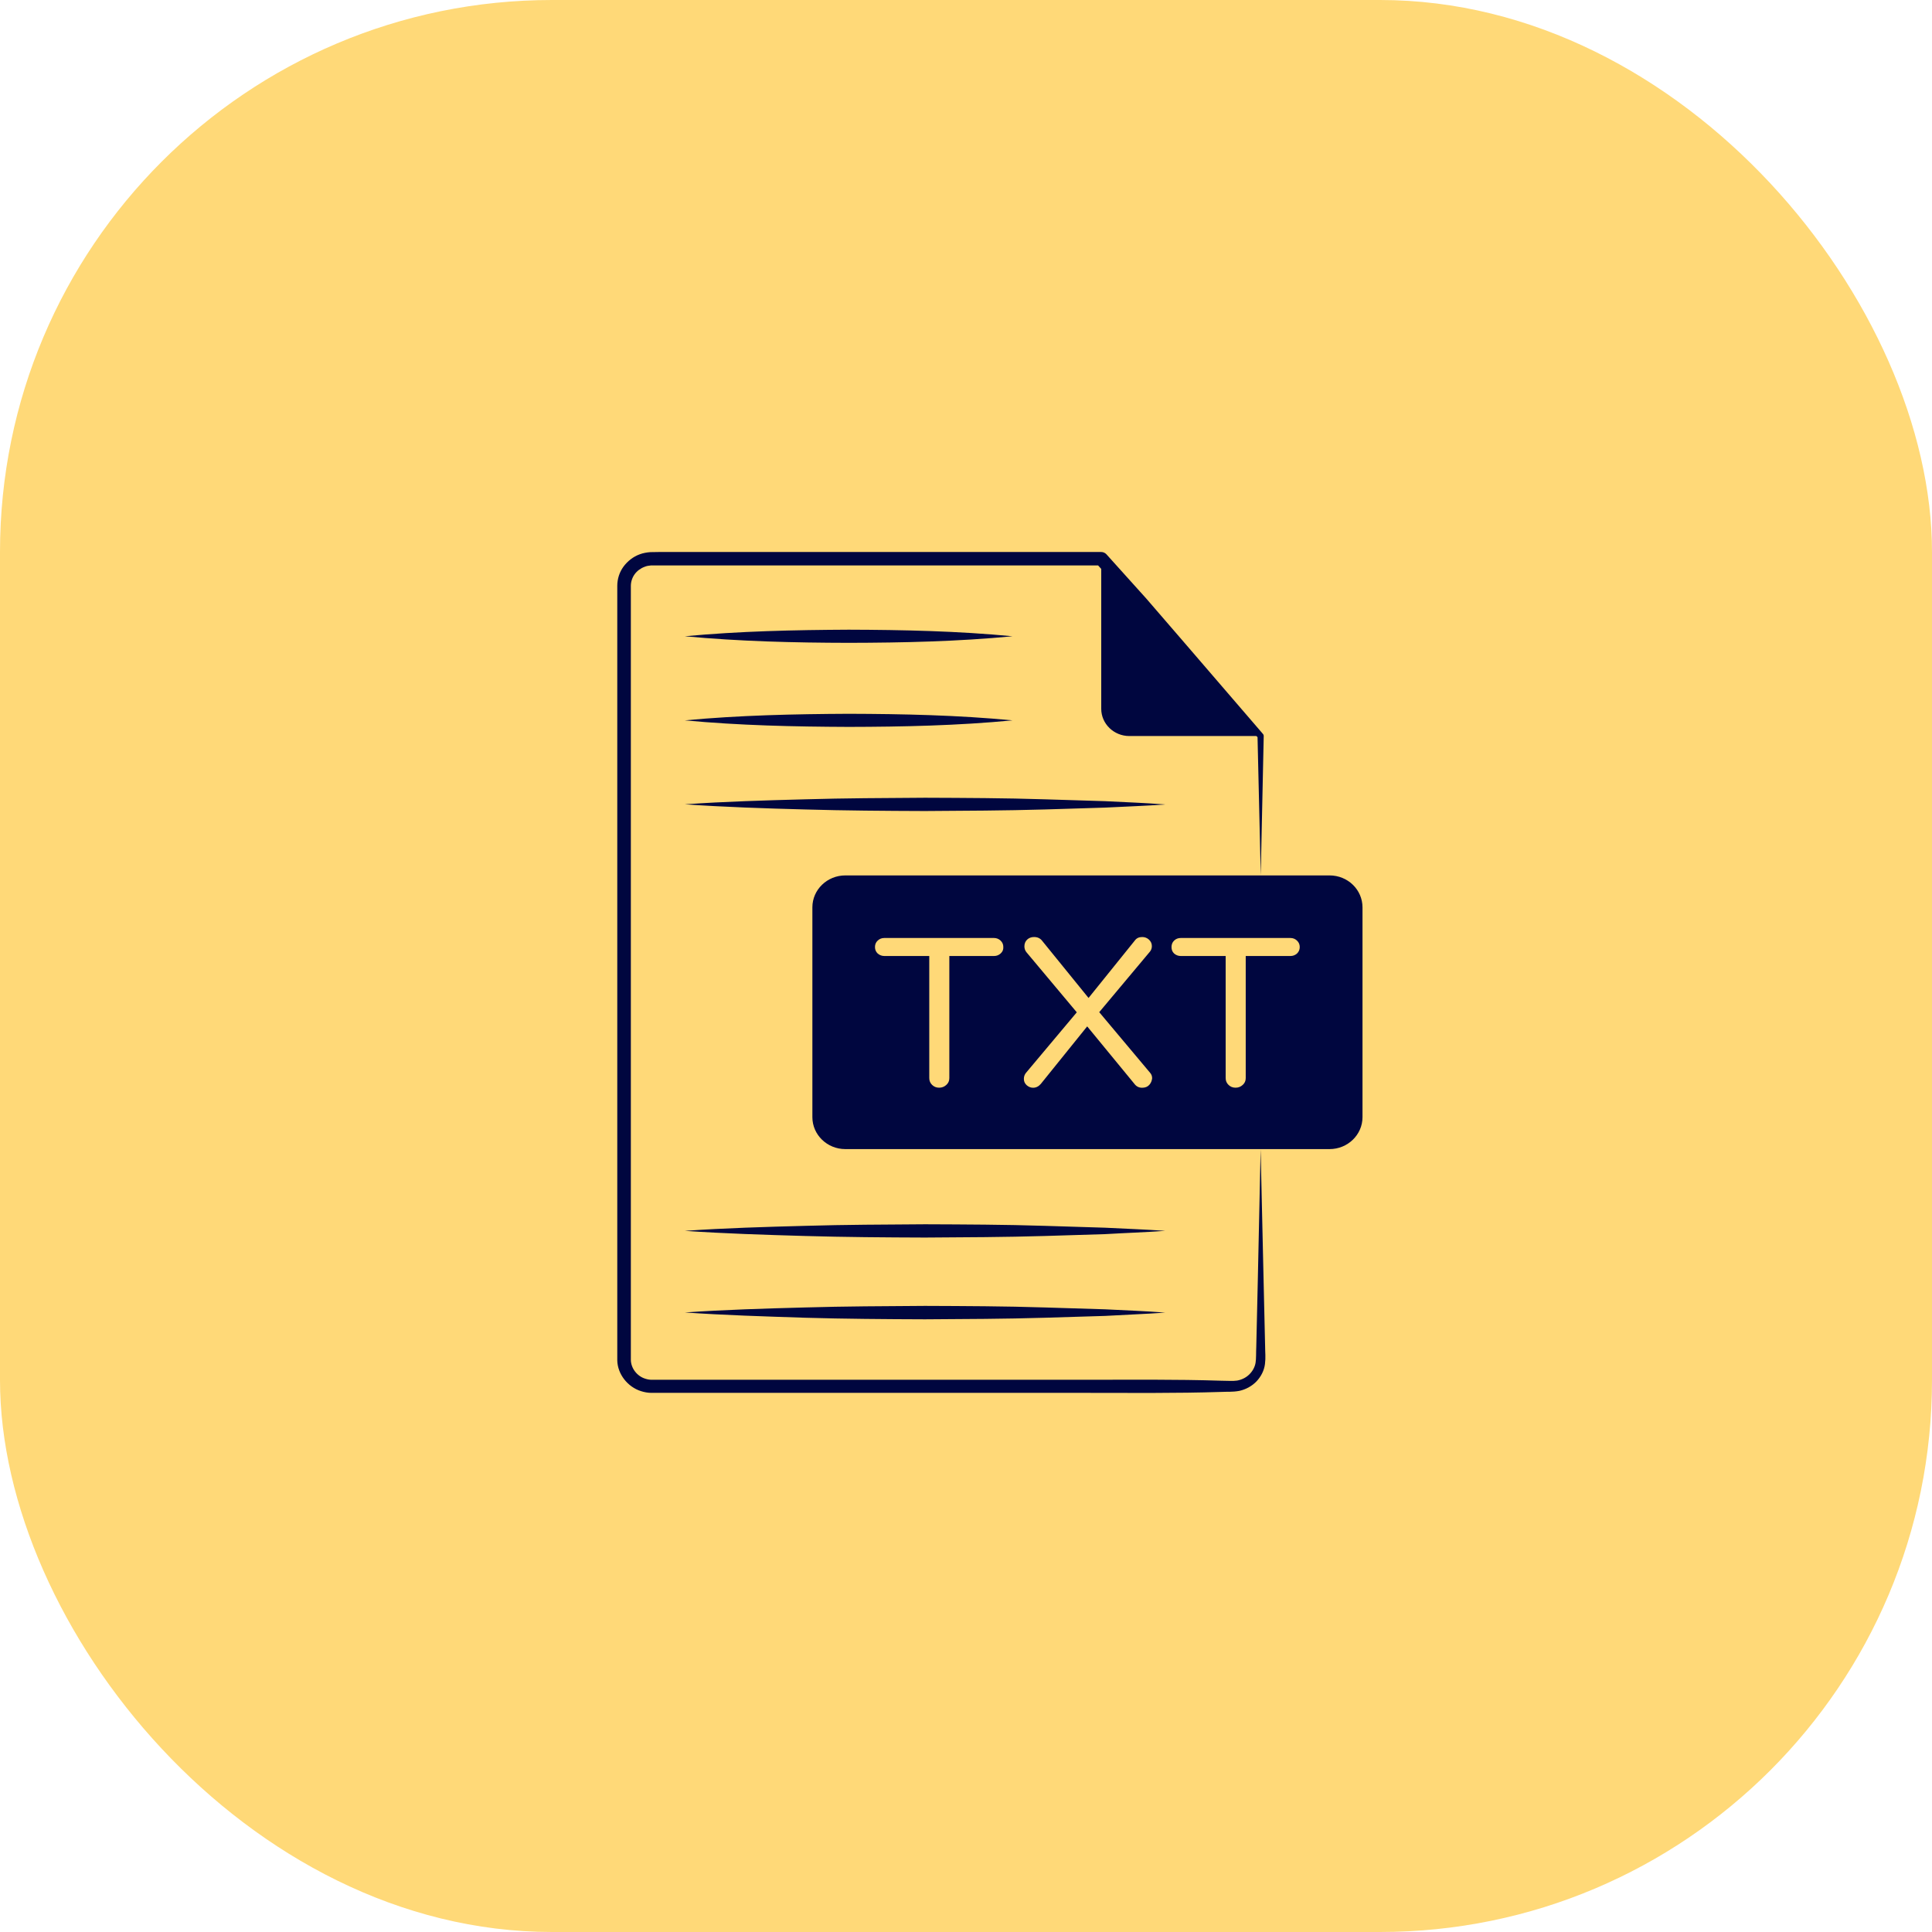 <svg width="70" height="70" viewBox="0 0 70 70" fill="none" xmlns="http://www.w3.org/2000/svg">
<rect width="70" height="70" rx="20" fill="#FFD978"/>
<path d="M45.675 41.64L45.783 46.415L45.838 48.8C45.838 49.01 45.863 49.176 45.832 49.423C45.803 49.657 45.689 49.876 45.528 50.047C45.365 50.218 45.144 50.341 44.904 50.394C44.644 50.442 44.457 50.419 44.251 50.432C42.61 50.485 40.964 50.466 39.323 50.466H23.6C23.472 50.466 23.345 50.442 23.226 50.404C22.739 50.252 22.375 49.785 22.365 49.289V21.225C22.365 20.977 22.444 20.729 22.591 20.529C22.738 20.33 22.944 20.167 23.185 20.081C23.303 20.038 23.43 20.015 23.559 20.005C23.687 20 23.771 20.005 23.879 20H39.9C39.974 20 40.043 20.034 40.086 20.081L41.531 21.686L42.941 23.319L45.757 26.59L45.762 26.595C45.778 26.614 45.787 26.639 45.787 26.662L45.679 31.713L45.562 26.667L45.591 26.739L42.633 23.587L41.158 22.01L39.714 20.406L39.9 20.487H23.879H23.584C23.506 20.493 23.427 20.506 23.359 20.535C23.212 20.588 23.084 20.683 22.994 20.806C22.906 20.93 22.857 21.078 22.857 21.23V49.274C22.863 49.578 23.083 49.864 23.383 49.954C23.457 49.978 23.535 49.992 23.614 49.992H39.32C40.961 49.992 42.608 49.973 44.248 50.026C44.45 50.026 44.676 50.045 44.823 50.021C44.986 49.992 45.143 49.916 45.26 49.802C45.378 49.688 45.466 49.536 45.492 49.373C45.517 49.225 45.507 48.992 45.517 48.801L45.572 46.416L45.675 41.64Z" fill="#00063F"/>
<path d="M45.676 26.668H40.918C40.357 26.668 39.9 26.225 39.9 25.682V20.239L45.676 26.668Z" fill="#00063F"/>
<path d="M24.812 23.053C26.793 22.867 28.769 22.825 30.749 22.815C32.729 22.821 34.705 22.863 36.686 23.053C34.705 23.243 32.729 23.287 30.749 23.291C28.769 23.287 26.793 23.239 24.812 23.053Z" fill="#00063F"/>
<path d="M24.812 26.1C26.793 25.914 28.769 25.872 30.749 25.862C32.729 25.868 34.705 25.91 36.686 26.1C34.705 26.29 32.729 26.333 30.749 26.337C28.769 26.329 26.793 26.286 24.812 26.1Z" fill="#00063F"/>
<path d="M24.812 29.142C26.263 29.041 27.712 28.999 29.163 28.961C30.613 28.918 32.062 28.914 33.513 28.904C34.963 28.91 36.412 28.914 37.863 28.961L40.041 29.028C40.768 29.066 41.491 29.09 42.218 29.147C41.491 29.2 40.768 29.223 40.041 29.261L37.863 29.328C36.412 29.371 34.963 29.375 33.513 29.385C32.062 29.38 30.613 29.37 29.163 29.328C27.712 29.29 26.263 29.242 24.812 29.142Z" fill="#00063F"/>
<path d="M48.172 31.718H30.628C29.969 31.718 29.434 32.236 29.434 32.874V40.477C29.434 41.115 29.969 41.634 30.628 41.634H48.172C48.831 41.634 49.366 41.115 49.366 40.477V32.876C49.366 32.238 48.836 31.718 48.172 31.718ZM36.254 34.547C36.185 34.609 36.107 34.638 36.013 34.638H34.396V39.061C34.396 39.162 34.361 39.242 34.288 39.308C34.214 39.375 34.131 39.409 34.027 39.409C33.924 39.409 33.841 39.375 33.772 39.308C33.704 39.242 33.669 39.16 33.669 39.061V34.638H32.041C31.948 34.638 31.865 34.604 31.8 34.547C31.736 34.485 31.702 34.409 31.702 34.313C31.702 34.223 31.732 34.142 31.8 34.08C31.865 34.018 31.943 33.985 32.041 33.985H36.013C36.107 33.985 36.19 34.019 36.254 34.08C36.323 34.147 36.352 34.223 36.352 34.313C36.358 34.409 36.323 34.485 36.254 34.547ZM41.641 39.307C41.577 39.379 41.489 39.411 41.381 39.411C41.263 39.411 41.169 39.364 41.096 39.263L39.391 37.188L37.71 39.273C37.632 39.364 37.538 39.411 37.43 39.411C37.342 39.411 37.263 39.377 37.195 39.316C37.126 39.25 37.097 39.178 37.097 39.088C37.097 39.007 37.122 38.936 37.171 38.874L39.014 36.678L37.191 34.502C37.141 34.44 37.116 34.369 37.116 34.288C37.116 34.187 37.151 34.107 37.214 34.045C37.279 33.982 37.367 33.95 37.465 33.95C37.593 33.95 37.691 33.997 37.76 34.088L39.44 36.158L41.12 34.073C41.179 33.992 41.267 33.95 41.385 33.95C41.479 33.95 41.562 33.983 41.63 34.045C41.699 34.111 41.734 34.187 41.734 34.278C41.734 34.35 41.714 34.417 41.669 34.474L39.827 36.673L41.669 38.868C41.718 38.921 41.744 38.988 41.744 39.068C41.734 39.155 41.705 39.236 41.641 39.307ZM46.994 34.547C46.925 34.609 46.846 34.638 46.752 34.638H45.135V39.061C45.135 39.162 45.1 39.242 45.027 39.308C44.953 39.375 44.87 39.409 44.767 39.409C44.663 39.409 44.58 39.375 44.512 39.308C44.443 39.242 44.408 39.16 44.408 39.061V34.638H42.781C42.687 34.638 42.604 34.604 42.54 34.547C42.475 34.485 42.446 34.409 42.446 34.313C42.446 34.223 42.475 34.142 42.54 34.08C42.604 34.018 42.683 33.985 42.781 33.985H46.752C46.85 33.985 46.929 34.019 46.993 34.08C47.062 34.147 47.092 34.223 47.092 34.313C47.092 34.409 47.057 34.485 46.994 34.547Z" fill="#00063F"/>
<path d="M24.812 44.596C26.263 44.495 27.712 44.453 29.163 44.415C30.613 44.372 32.062 44.368 33.513 44.358C34.963 44.364 36.412 44.368 37.863 44.415L40.041 44.482C40.768 44.52 41.491 44.544 42.218 44.596C41.491 44.649 40.768 44.672 40.041 44.715L37.863 44.782C36.412 44.825 34.963 44.83 33.513 44.839C32.062 44.834 30.613 44.824 29.163 44.782C27.712 44.74 26.263 44.696 24.812 44.596Z" fill="#00063F"/>
<path d="M24.812 47.553C26.263 47.453 27.712 47.41 29.163 47.372C30.613 47.329 32.062 47.325 33.513 47.315C34.963 47.321 36.412 47.325 37.863 47.372L40.041 47.439C40.768 47.477 41.491 47.501 42.218 47.558C41.491 47.611 40.768 47.635 40.041 47.678L37.863 47.744C36.412 47.788 34.963 47.792 33.513 47.801C32.062 47.796 30.613 47.786 29.163 47.744C27.712 47.696 26.263 47.654 24.812 47.553Z" fill="#00063F"/>
</svg>
